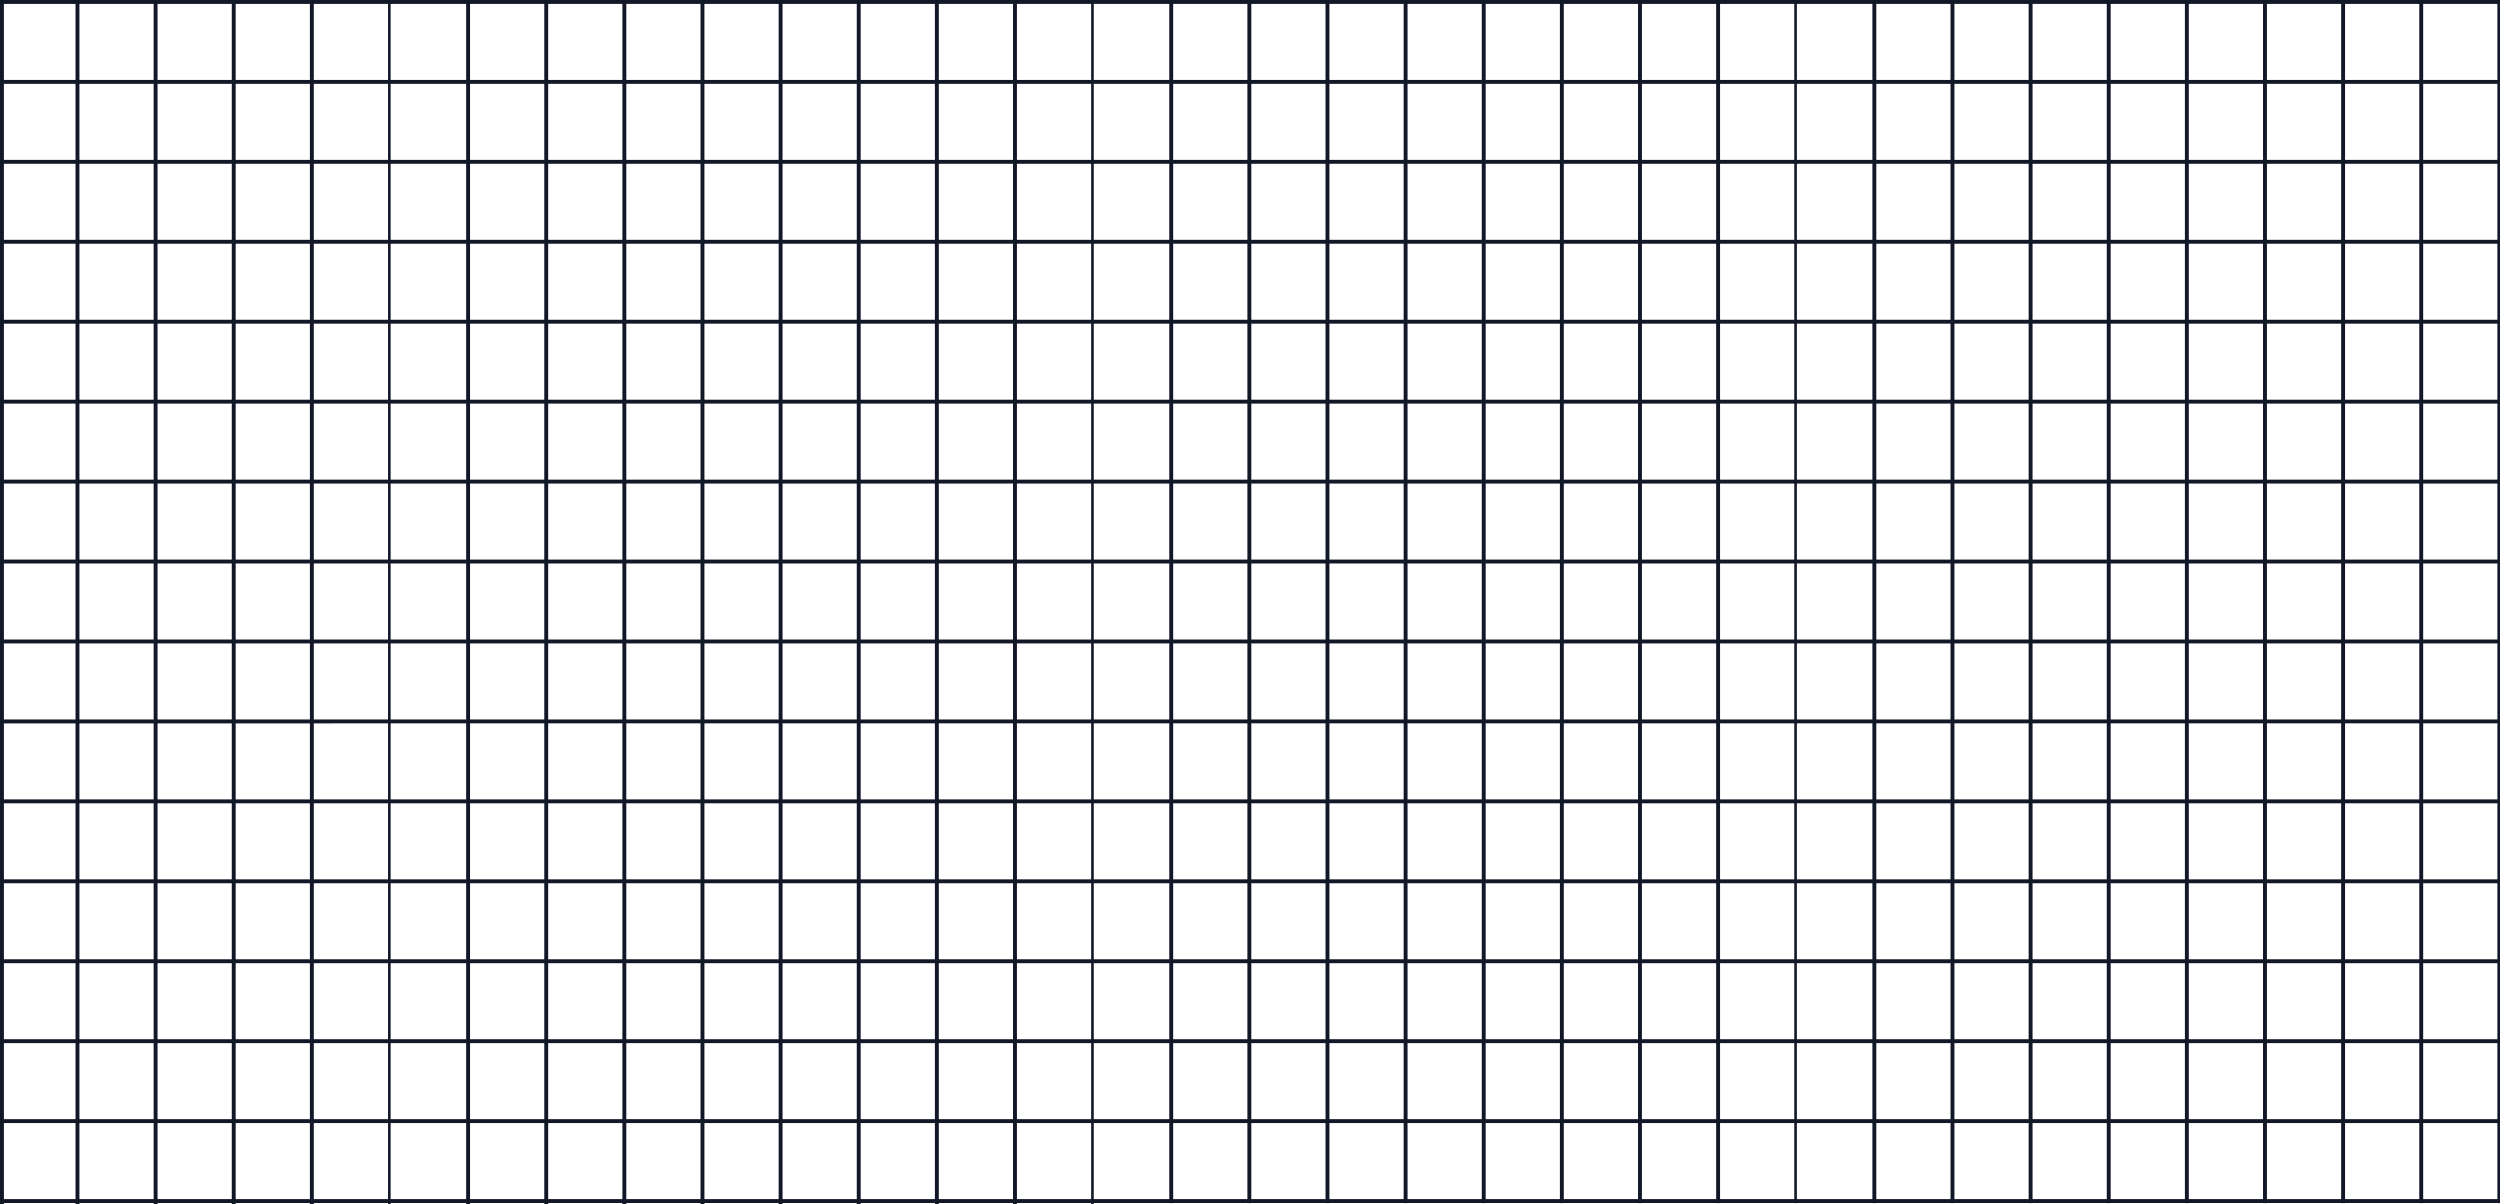 <svg width="1920" height="925" viewBox="0 0 1920 925" fill="none" xmlns="http://www.w3.org/2000/svg">
<line x1="1920" y1="62.894" x2="1.28157e-07" y2="62.894" stroke="#121827" stroke-width="3"/>
<line x1="1920" y1="1.5" x2="1.31134e-07" y2="1.5" stroke="#121827" stroke-width="3"/>
<line x1="1920" y1="431.257" x2="1.28157e-07" y2="431.257" stroke="#121827" stroke-width="3"/>
<line x1="1920" y1="799.619" x2="1.28157e-07" y2="799.619" stroke="#121827" stroke-width="3"/>
<line x1="1920" y1="247.075" x2="1.28157e-07" y2="247.075" stroke="#121827" stroke-width="3"/>
<line x1="1920" y1="615.438" x2="1.28157e-07" y2="615.438" stroke="#121827" stroke-width="3"/>
<line x1="1920" y1="124.288" x2="1.28157e-07" y2="124.288" stroke="#121827" stroke-width="3"/>
<line x1="1920" y1="492.65" x2="1.28157e-07" y2="492.651" stroke="#121827" stroke-width="3"/>
<line x1="1920" y1="861.013" x2="1.28157e-07" y2="861.013" stroke="#121827" stroke-width="3"/>
<line x1="1920" y1="308.469" x2="1.28157e-07" y2="308.469" stroke="#121827" stroke-width="3"/>
<line x1="1920" y1="676.832" x2="1.28157e-07" y2="676.832" stroke="#121827" stroke-width="3"/>
<line x1="1920" y1="185.681" x2="1.28157e-07" y2="185.682" stroke="#121827" stroke-width="3"/>
<line x1="1920" y1="554.044" x2="1.28157e-07" y2="554.045" stroke="#121827" stroke-width="3"/>
<line x1="1920" y1="922.407" x2="1.28157e-07" y2="922.407" stroke="#121827" stroke-width="3"/>
<line x1="1920" y1="369.863" x2="1.28157e-07" y2="369.863" stroke="#121827" stroke-width="3"/>
<line x1="1920" y1="738.226" x2="1.28157e-07" y2="738.226" stroke="#121827" stroke-width="3"/>
<line x1="1919" y1="4.37114e-08" x2="1919" y2="923.977" stroke="#121827" stroke-width="2"/>
<line x1="839" y1="1.023" x2="839" y2="925" stroke="#121827" stroke-width="2"/>
<line x1="1379" y1="4.37114e-08" x2="1379" y2="923.977" stroke="#121827" stroke-width="2"/>
<line x1="299" y1="1.023" x2="299" y2="925" stroke="#121827" stroke-width="2"/>
<line x1="1859.5" y1="6.55671e-08" x2="1859.5" y2="923.977" stroke="#121827" stroke-width="3"/>
<line x1="779.5" y1="1.023" x2="779.5" y2="925" stroke="#121827" stroke-width="3"/>
<line x1="1319.5" y1="6.55671e-08" x2="1319.5" y2="923.977" stroke="#121827" stroke-width="3"/>
<line x1="239.5" y1="1.023" x2="239.5" y2="925" stroke="#121827" stroke-width="3"/>
<line x1="1619.5" y1="6.55671e-08" x2="1619.5" y2="923.977" stroke="#121827" stroke-width="3"/>
<line x1="539.5" y1="1.023" x2="539.5" y2="925" stroke="#121827" stroke-width="3"/>
<line x1="1079.5" y1="6.55671e-08" x2="1079.5" y2="923.977" stroke="#121827" stroke-width="3"/>
<line x1="1.5" y1="1.023" x2="1.5" y2="925" stroke="#121827" stroke-width="3"/>
<line x1="1799.5" y1="6.55671e-08" x2="1799.5" y2="923.977" stroke="#121827" stroke-width="3"/>
<line x1="719.5" y1="1.023" x2="719.5" y2="925" stroke="#121827" stroke-width="3"/>
<line x1="1259.5" y1="6.55671e-08" x2="1259.5" y2="923.977" stroke="#121827" stroke-width="3"/>
<line x1="179.5" y1="1.023" x2="179.5" y2="925" stroke="#121827" stroke-width="3"/>
<line x1="1559.5" y1="6.55671e-08" x2="1559.5" y2="923.977" stroke="#121827" stroke-width="3"/>
<line x1="479.5" y1="1.023" x2="479.5" y2="925" stroke="#121827" stroke-width="3"/>
<line x1="1019.5" y1="6.55671e-08" x2="1019.5" y2="923.977" stroke="#121827" stroke-width="3"/>
<line x1="1679.5" y1="6.55671e-08" x2="1679.5" y2="923.977" stroke="#121827" stroke-width="3"/>
<line x1="599.5" y1="1.023" x2="599.5" y2="925" stroke="#121827" stroke-width="3"/>
<line x1="1139.5" y1="6.55671e-08" x2="1139.5" y2="923.977" stroke="#121827" stroke-width="3"/>
<line x1="59.5" y1="1.023" x2="59.5" y2="925" stroke="#121827" stroke-width="3"/>
<line x1="1439.5" y1="6.55671e-08" x2="1439.5" y2="923.977" stroke="#121827" stroke-width="3"/>
<line x1="359.5" y1="1.023" x2="359.5" y2="925" stroke="#121827" stroke-width="3"/>
<line x1="899.5" y1="6.55671e-08" x2="899.5" y2="923.977" stroke="#121827" stroke-width="3"/>
<line x1="1739.5" y1="6.55671e-08" x2="1739.5" y2="923.977" stroke="#121827" stroke-width="3"/>
<line x1="659.5" y1="1.023" x2="659.5" y2="925" stroke="#121827" stroke-width="3"/>
<line x1="1199.5" y1="6.55671e-08" x2="1199.5" y2="923.977" stroke="#121827" stroke-width="3"/>
<line x1="119.5" y1="1.023" x2="119.5" y2="925" stroke="#121827" stroke-width="3"/>
<line x1="1499.5" y1="6.55671e-08" x2="1499.5" y2="923.977" stroke="#121827" stroke-width="3"/>
<line x1="419.5" y1="1.023" x2="419.5" y2="925" stroke="#121827" stroke-width="3"/>
<line x1="959.5" y1="6.55671e-08" x2="959.5" y2="923.977" stroke="#121827" stroke-width="3"/>
</svg>
